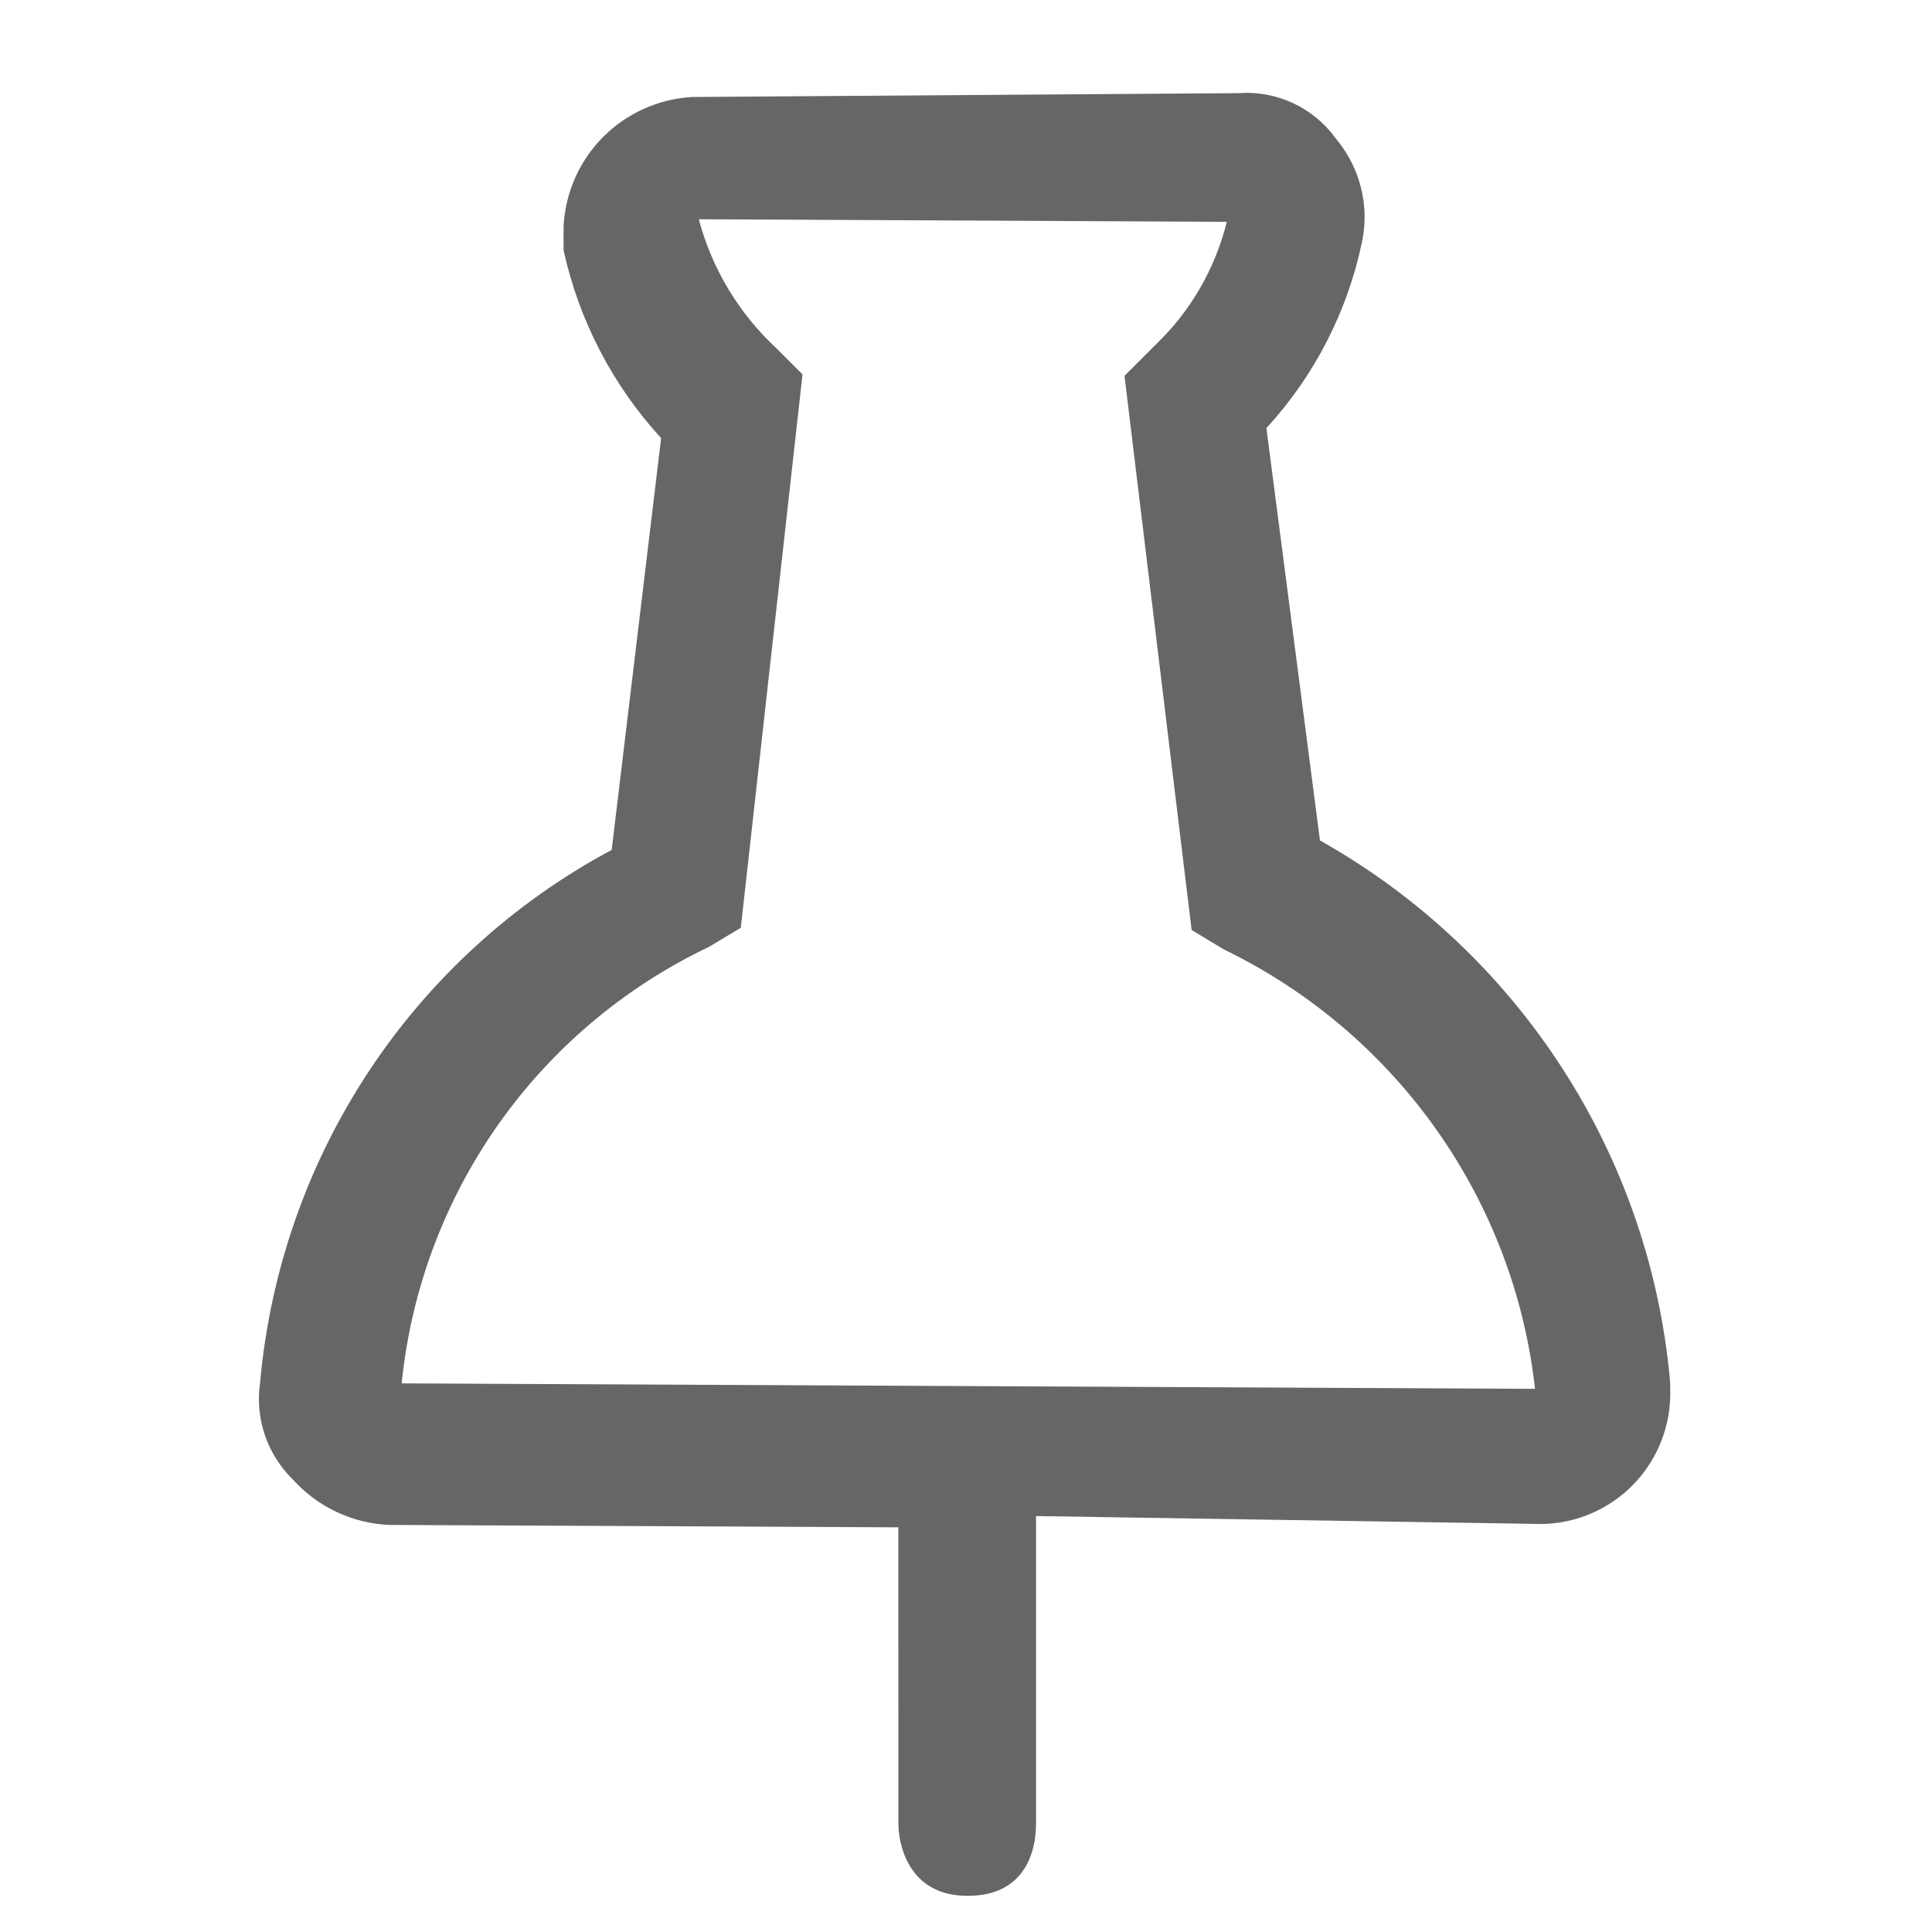 <!--?xml version="1.0" encoding="UTF-8"?-->
<svg width="16px" height="16px" viewBox="0 0 16 16" version="1.1" xmlns="http://www.w3.org/2000/svg" xmlns:xlink="http://www.w3.org/1999/xlink">
    <title>已钉起</title>
    <g id="已钉起" stroke="none" stroke-width="1" fill="none" fill-rule="evenodd">
        <path d="M11.846,10.984 C11.796,10.933 11.758,10.896 11.732,10.871 L14.698,7.877 C14.906,7.652 15.014,7.351 14.998,7.044 C15.001,6.745 14.861,6.463 14.623,6.286 C13.181,5.081 11.238,4.682 9.444,5.225 L6.743,3.103 C6.718,2.51 6.534,1.931 6.215,1.433 C6.135,1.352 6.112,1.329 6.067,1.285 C5.637,0.905 4.996,0.905 4.566,1.285 L1.339,4.467 C1.101,4.673 0.987,4.989 1.038,5.301 C1.065,5.61 1.231,5.89 1.489,6.058 C1.982,6.381 2.553,6.564 3.14,6.589 L5.241,9.317 C4.73,11.14 5.152,13.101 6.367,14.545 L6.442,14.621 C6.863,15.025 7.523,15.025 7.943,14.621 L10.86,11.611 L12.659,13.41 C12.832,13.583 13.154,13.766 13.485,13.434 C13.844,13.075 13.568,12.705 13.465,12.604 L11.846,10.984 Z M7.193,13.788 C6.205,12.553 5.922,10.89 6.442,9.393 L6.517,9.09 L3.665,5.452 L3.29,5.452 C2.894,5.459 2.504,5.354 2.164,5.149 L5.241,2.042 C5.454,2.409 5.558,2.83 5.542,3.255 L5.542,3.558 L9.144,6.437 L9.444,6.362 C10.928,5.836 12.575,6.122 13.798,7.119 L7.193,13.788 Z" id="形状" fill="#666666" fill-rule="nonzero" transform="translate(8.013, 7.962) scale(-1, 1) rotate(-315) translate(-8.013, -7.962)"></path>
    </g>
</svg>